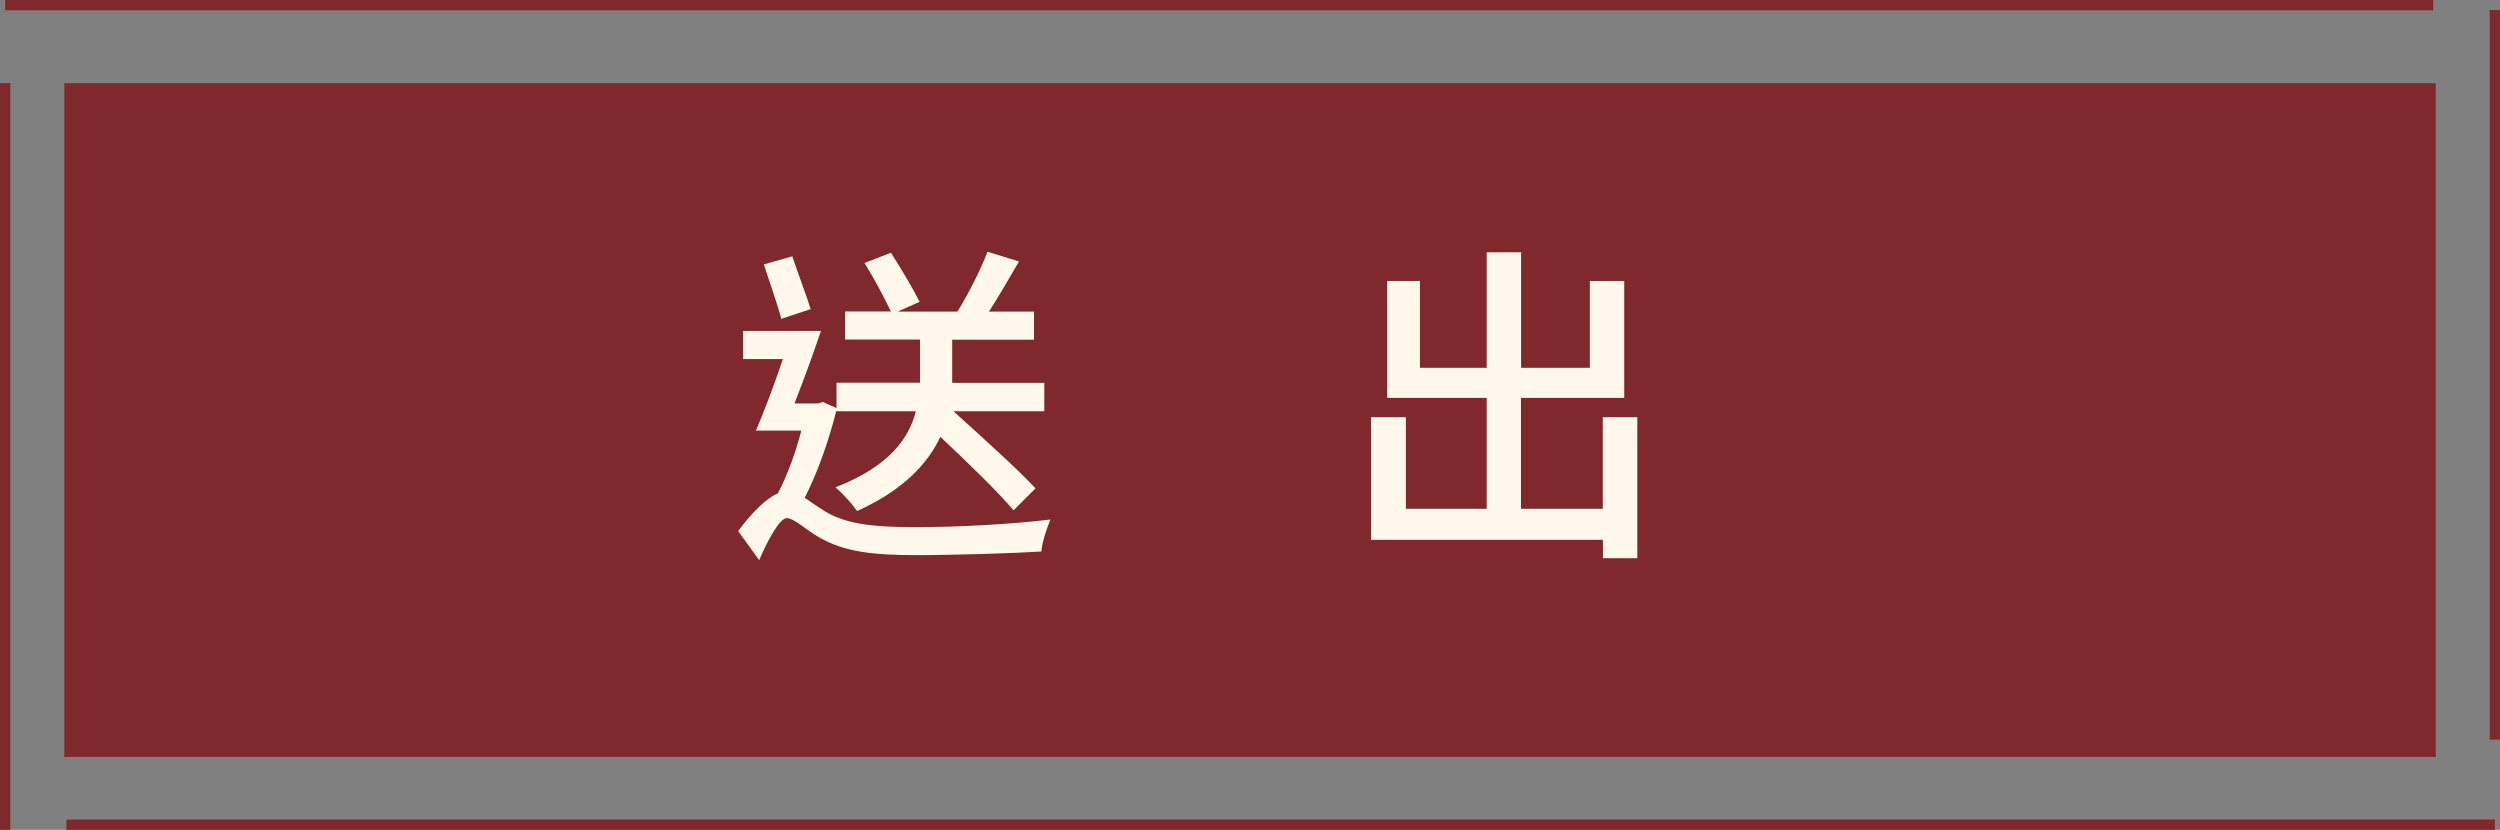 <?xml version="1.0" encoding="UTF-8"?>
<svg id="b" data-name="圖層 2" xmlns="http://www.w3.org/2000/svg" width="179.64" height="59.63" viewBox="0 0 179.64 59.63">
  <rect x="0" y="0" width="179.64" height="59.63" fill="#808080" stroke="none"/>
  <g id="c" data-name="圖層 1">
    <g>
      <g>
        <rect x="4.62" y="5.98" width="170.4" height="48.41" style="fill: #80292d;"/>
        <g>
          <line x1="179.27" y1="59.26" x2="4.77" y2="59.26" style="fill: none; stroke: #80292d; stroke-miterlimit: 10; stroke-width: .74px;"/>
          <line x1="179.27" y1="53.15" x2="179.27" y2=".72" style="fill: none; stroke: #80292d; stroke-miterlimit: 10; stroke-width: .74px;"/>
          <line x1=".37" y1="59.63" x2=".37" y2="5.97" style="fill: none; stroke: #80292d; stroke-miterlimit: 10; stroke-width: .74px;"/>
          <line x1="174.84" y1=".37" x2=".37" y2=".37" style="fill: none; stroke: #80292d; stroke-miterlimit: 10; stroke-width: .74px;"/>
        </g>
      </g>
      <g>
        <path d="M60.12,29.41c-.55,2.23-1.37,4.56-2.3,6.36,.38,.24,.82,.58,1.44,.96,1.63,1.01,3.84,1.15,6.62,1.15,2.93,0,6.94-.22,9.6-.55-.26,.62-.62,1.7-.65,2.3-1.87,.12-6.22,.26-9.05,.26-3.12,0-5.16-.26-6.91-1.27-.96-.55-1.82-1.39-2.33-1.39s-1.37,1.56-1.99,3.02l-1.51-2.09c.98-1.3,1.97-2.33,2.86-2.71,.65-1.25,1.27-2.9,1.68-4.51h-3.26c.6-1.39,1.32-3.31,1.94-5.14h-2.86v-2.02h5.59c-.55,1.66-1.27,3.58-1.9,5.21h1.7l.34-.1,.98,.43v-1.82h6v-3.1h-5.38v-2.02h3.29c-.46-.96-1.22-2.4-1.9-3.48l1.9-.74c.7,1.1,1.61,2.62,2.06,3.53l-1.58,.7h4.3c.79-1.27,1.66-3,2.16-4.3l2.26,.7c-.7,1.2-1.46,2.52-2.16,3.6h3.24v2.02h-5.88v3.1h6.62v2.04h-6.53c2.04,1.85,4.58,4.13,5.9,5.54l-1.58,1.58c-1.13-1.34-3.34-3.48-5.26-5.28-.89,1.9-2.64,3.82-5.98,5.33-.34-.48-1.03-1.27-1.56-1.7,3.89-1.51,5.3-3.55,5.78-5.47h-5.71v-.14Zm-3.98-6.5c-.26-1.03-.86-2.67-1.25-3.91l2.04-.58c.41,1.22,1.01,2.79,1.32,3.79l-2.11,.7Z" style="fill: #fff8eb;"/>
        <path d="M117.65,29.98v10.13h-2.47v-1.32h-16.66v-8.81h2.5v6.58h5.81v-7.97h-7.15v-8.4h2.35v6.24h4.8v-8.3h2.47v8.3h4.94v-6.24h2.47v8.4h-7.42v7.97h5.88v-6.58h2.47Z" style="fill: #fff8eb;"/>
      </g>
    </g>
  </g>
</svg>